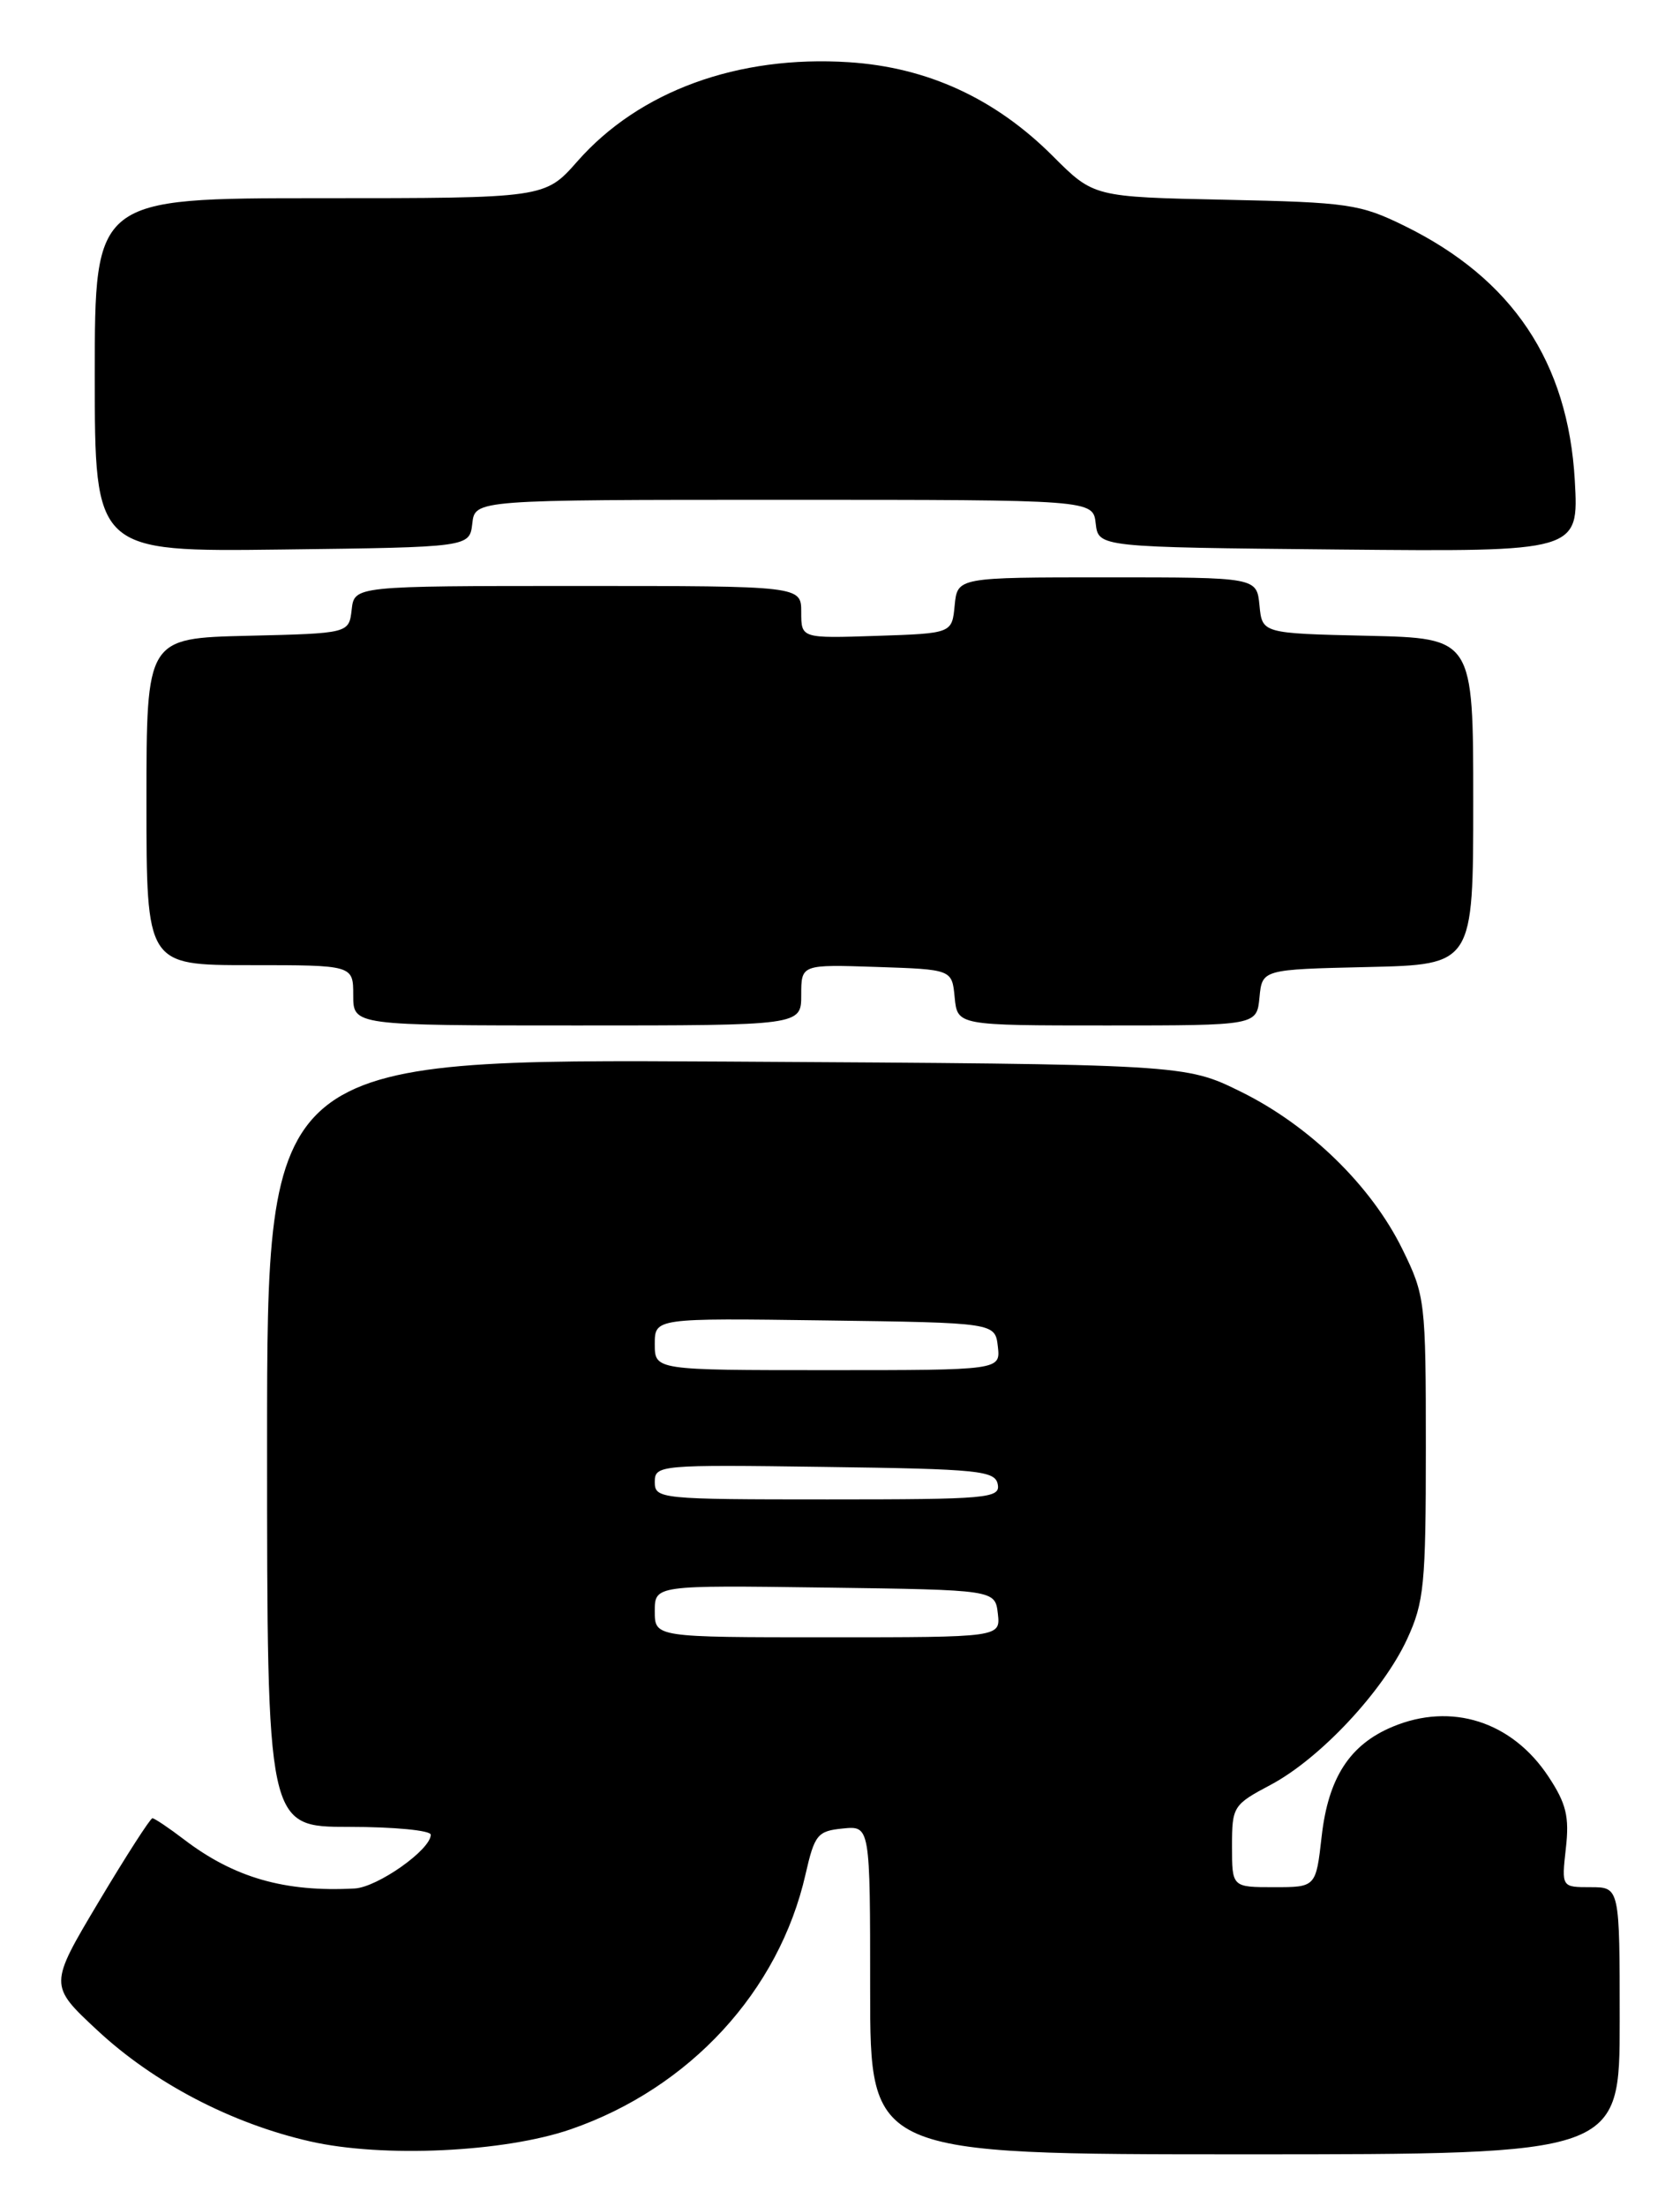 <?xml version="1.0" encoding="UTF-8" standalone="no"?>
<!DOCTYPE svg PUBLIC "-//W3C//DTD SVG 1.1//EN" "http://www.w3.org/Graphics/SVG/1.1/DTD/svg11.dtd" >
<svg xmlns="http://www.w3.org/2000/svg" xmlns:xlink="http://www.w3.org/1999/xlink" version="1.1" viewBox="0 0 195 256">
 <g >
 <path fill="currentColor"
d=" M 66.23 247.10 C 80.05 242.33 90.42 231.07 93.50 217.50 C 94.55 212.90 94.89 212.48 97.82 212.19 C 101.00 211.87 101.00 211.87 101.00 230.94 C 101.00 250.00 101.00 250.00 144.50 250.00 C 188.00 250.00 188.00 250.00 188.00 234.50 C 188.00 219.00 188.00 219.00 184.62 219.00 C 181.25 219.00 181.25 219.00 181.75 214.50 C 182.17 210.82 181.80 209.29 179.72 206.15 C 175.49 199.76 168.47 197.52 161.64 200.38 C 156.67 202.45 154.18 206.30 153.41 213.08 C 152.74 219.00 152.74 219.00 147.87 219.00 C 143.00 219.00 143.00 219.00 143.00 214.25 C 143.00 209.64 143.13 209.43 147.49 207.12 C 153.21 204.08 160.52 196.28 163.32 190.22 C 165.30 185.94 165.50 183.87 165.50 168.00 C 165.50 150.98 165.42 150.35 162.78 144.97 C 159.17 137.61 151.99 130.61 144.03 126.69 C 137.55 123.50 137.55 123.50 84.27 123.19 C 31.00 122.89 31.00 122.89 31.00 167.44 C 31.00 212.00 31.00 212.00 40.50 212.00 C 45.73 212.00 50.00 212.41 50.00 212.91 C 50.00 214.65 43.83 219.00 41.17 219.15 C 33.06 219.59 27.18 217.90 21.37 213.47 C 19.59 212.11 17.93 211.00 17.69 211.00 C 17.45 211.00 14.64 215.36 11.46 220.69 C 5.68 230.38 5.68 230.38 11.30 235.61 C 17.87 241.73 26.89 246.43 36.00 248.50 C 44.43 250.42 58.51 249.76 66.23 247.10 Z  M 93.00 115.46 C 93.00 111.92 93.00 111.92 101.75 112.21 C 110.50 112.50 110.50 112.50 110.81 115.75 C 111.13 119.00 111.13 119.00 128.50 119.00 C 145.87 119.00 145.87 119.00 146.19 115.75 C 146.50 112.50 146.50 112.50 158.75 112.22 C 171.00 111.94 171.00 111.94 171.00 93.00 C 171.00 74.06 171.00 74.06 158.75 73.78 C 146.50 73.50 146.50 73.50 146.19 70.25 C 145.87 67.00 145.87 67.00 128.50 67.00 C 111.13 67.00 111.13 67.00 110.81 70.25 C 110.50 73.50 110.50 73.50 101.75 73.79 C 93.00 74.08 93.00 74.08 93.00 71.04 C 93.00 68.00 93.00 68.00 67.07 68.00 C 41.13 68.00 41.13 68.00 40.82 70.75 C 40.50 73.50 40.50 73.50 28.75 73.78 C 17.00 74.06 17.00 74.06 17.00 93.03 C 17.00 112.00 17.00 112.00 29.00 112.00 C 41.00 112.00 41.00 112.00 41.00 115.50 C 41.00 119.00 41.00 119.00 67.00 119.00 C 93.00 119.00 93.00 119.00 93.00 115.46 Z  M 54.82 60.75 C 55.13 58.00 55.13 58.00 91.00 58.00 C 126.87 58.00 126.87 58.00 127.18 60.75 C 127.50 63.50 127.50 63.50 155.38 63.77 C 183.25 64.03 183.25 64.03 182.79 55.77 C 182.01 42.02 175.56 32.37 163.04 26.22 C 157.87 23.68 156.49 23.48 142.23 23.18 C 126.95 22.86 126.95 22.86 122.21 18.12 C 115.52 11.43 107.65 7.81 98.53 7.22 C 85.64 6.39 74.19 10.57 67.02 18.72 C 63.25 23.00 63.25 23.00 37.12 23.00 C 11.00 23.00 11.00 23.00 11.00 43.52 C 11.00 64.04 11.00 64.04 32.75 63.77 C 54.50 63.50 54.50 63.50 54.82 60.75 Z  M 76.00 186.98 C 76.00 183.96 76.00 183.96 95.75 184.23 C 115.50 184.50 115.50 184.50 115.82 187.25 C 116.13 190.00 116.13 190.00 96.07 190.00 C 76.00 190.00 76.00 190.00 76.00 186.98 Z  M 76.00 171.98 C 76.00 170.01 76.51 169.96 95.74 170.23 C 113.61 170.47 115.51 170.66 115.81 172.25 C 116.12 173.87 114.65 174.00 96.07 174.00 C 76.60 174.00 76.00 173.94 76.00 171.98 Z  M 76.00 155.98 C 76.00 152.96 76.00 152.96 95.75 153.23 C 115.50 153.50 115.50 153.50 115.82 156.25 C 116.13 159.00 116.13 159.00 96.07 159.00 C 76.00 159.00 76.00 159.00 76.00 155.98 Z "/>
</g>
</svg>